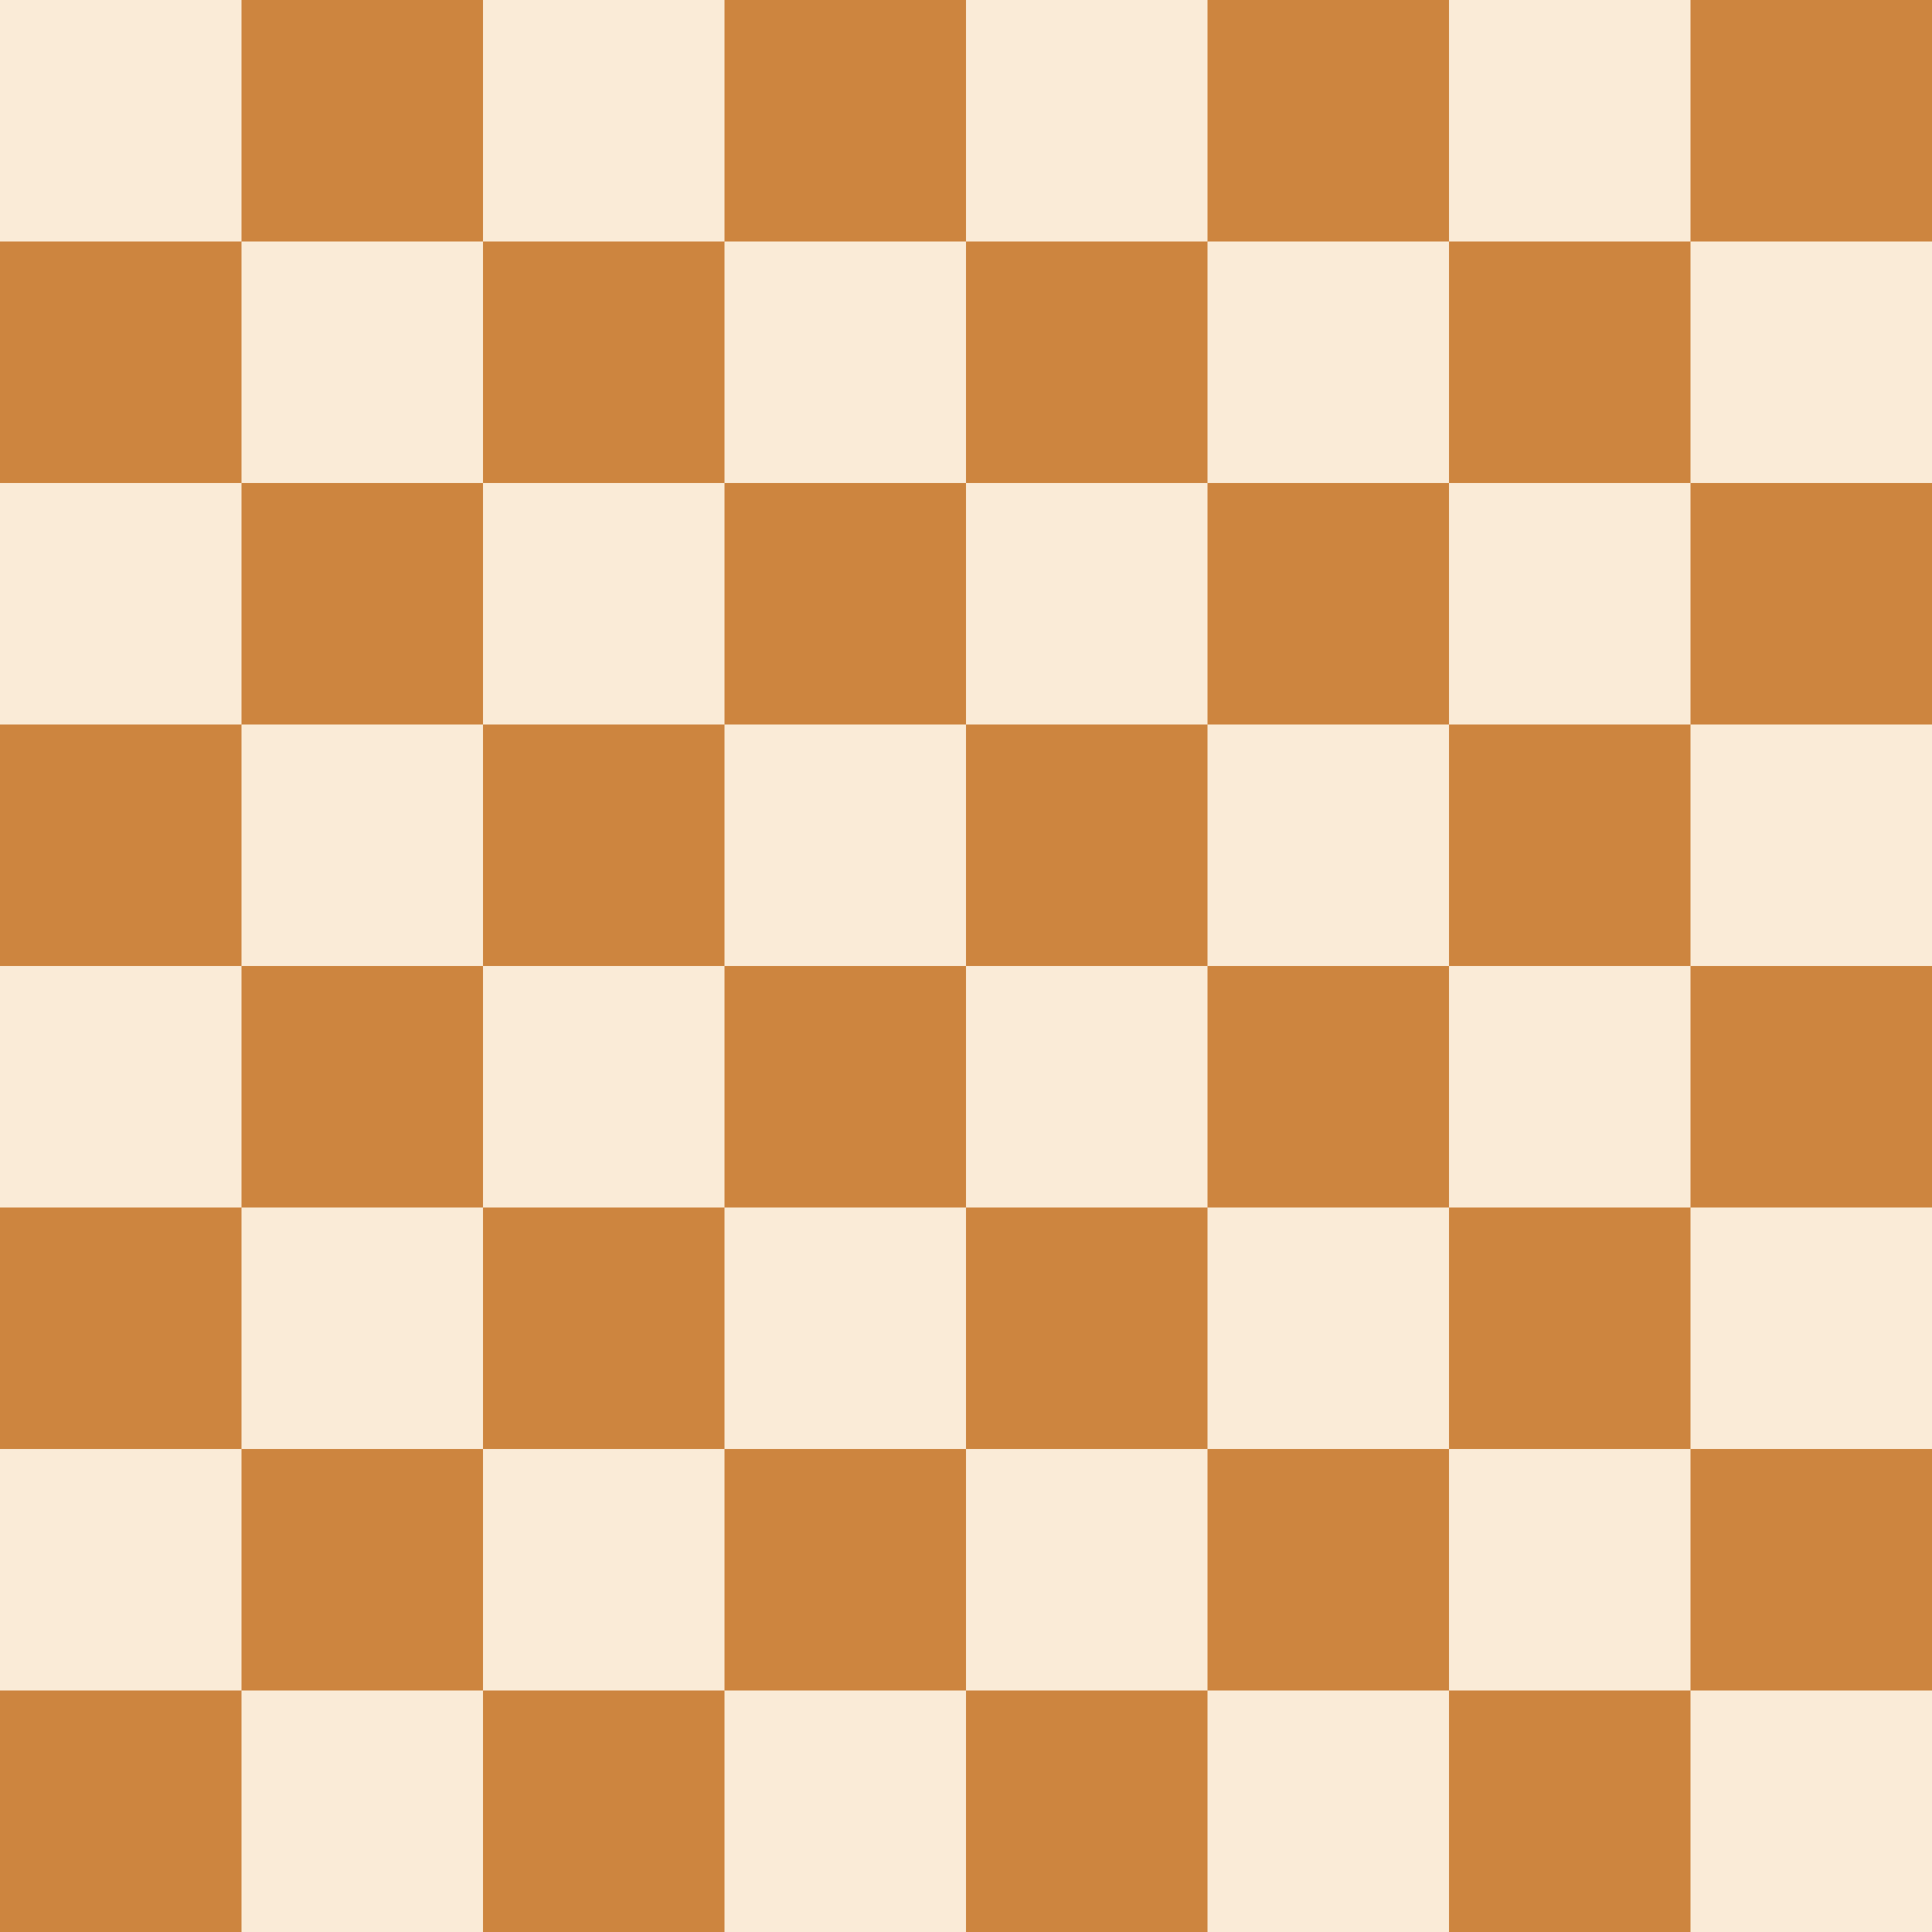    
<svg 
    xmlns='http://www.w3.org/2000/svg' 
    xmlns:xlink='http://www.w3.org/1999/xlink' width='100%' height='100%' viewBox='0 0 8 8' class="chess-board">
    <rect x="0" y="0" width="8" height="8" fill="#333333" stroke="none"/>
    <style>        .board-square {            width: 2;            height: 2;        }                .white-square.good {            fill: #7D76EB;        }                .black-square.good {            fill: #67439F;        }                .white-square {            fill: antiquewhite;        }                .black-square {            fill: peru;        }    </style>
    <!-- put some content in here -->
    <rect x='0' y='0' width='2' height='2' class="white-square board-square" id="a8" data-square="a8"/>
    <rect x='0' y='1' width='2' height='2' class="black-square board-square" id="a7" data-square="a7"/>
    <rect x='0' y='2' width='2' height='2' class="white-square board-square" id="a6" data-square="a6"/>
    <rect x='0' y='3' width='2' height='2' class="black-square board-square" id="a5" data-square="a5"/>
    <rect x='0' y='4' width='2' height='2' class="white-square board-square" id="a4" data-square="a4"/>
    <rect x='0' y='5' width='2' height='2' class="black-square board-square" id="a3" data-square="a3"/>
    <rect x='0' y='6' width='2' height='2' class="white-square board-square" id="a2" data-square="a2"/>
    <rect x='0' y='7' width='2' height='2' class="black-square board-square" id="a1" data-square="a1"/>
    <rect x='1' y='0' width='2' height='2' class="black-square board-square" id="b8" data-square="b8"/>
    <rect x='1' y='1' width='2' height='2' class="white-square board-square" id="b7" data-square="b7"/>
    <rect x='1' y='2' width='2' height='2' class="black-square board-square" id="b6" data-square="b6"/>
    <rect x='1' y='3' width='2' height='2' class="white-square board-square" id="b5" data-square="b5"/>
    <rect x='1' y='4' width='2' height='2' class="black-square board-square" id="b4" data-square="b4"/>
    <rect x='1' y='5' width='2' height='2' class="white-square board-square" id="b3" data-square="b3"/>
    <rect x='1' y='6' width='2' height='2' class="black-square board-square" id="b2" data-square="b2"/>
    <rect x='1' y='7' width='2' height='2' class="white-square board-square" id="b1" data-square="b1"/>
    <rect x='2' y='0' width='2' height='2' class="white-square board-square" id="c8" data-square="c8"/>
    <rect x='2' y='1' width='2' height='2' class="black-square board-square" id="c7" data-square="c7"/>
    <rect x='2' y='2' width='2' height='2' class="white-square board-square" id="c6" data-square="c6"/>
    <rect x='2' y='3' width='2' height='2' class="black-square board-square" id="c5" data-square="c5"/>
    <rect x='2' y='4' width='2' height='2' class="white-square board-square" id="c4" data-square="c4"/>
    <rect x='2' y='5' width='2' height='2' class="black-square board-square" id="c3" data-square="c3"/>
    <rect x='2' y='6' width='2' height='2' class="white-square board-square" id="c2" data-square="c2"/>
    <rect x='2' y='7' width='2' height='2' class="black-square board-square" id="c1" data-square="c1"/>
    <rect x='3' y='0' width='2' height='2' class="black-square board-square" id="d8" data-square="d8"/>
    <rect x='3' y='1' width='2' height='2' class="white-square board-square" id="d7" data-square="d7"/>
    <rect x='3' y='2' width='2' height='2' class="black-square board-square" id="d6" data-square="d6"/>
    <rect x='3' y='3' width='2' height='2' class="white-square board-square" id="d5" data-square="d5"/>
    <rect x='3' y='4' width='2' height='2' class="black-square board-square" id="d4" data-square="d4"/>
    <rect x='3' y='5' width='2' height='2' class="white-square board-square" id="d3" data-square="d3"/>
    <rect x='3' y='6' width='2' height='2' class="black-square board-square" id="d2" data-square="d2"/>
    <rect x='3' y='7' width='2' height='2' class="white-square board-square" id="d1" data-square="d1"/>
    <rect x='4' y='0' width='2' height='2' class="white-square board-square" id="e8" data-square="e8"/>
    <rect x='4' y='1' width='2' height='2' class="black-square board-square" id="e7" data-square="e7"/>
    <rect x='4' y='2' width='2' height='2' class="white-square board-square" id="e6" data-square="e6"/>
    <rect x='4' y='3' width='2' height='2' class="black-square board-square" id="e5" data-square="e5"/>
    <rect x='4' y='4' width='2' height='2' class="white-square board-square" id="e4" data-square="e4"/>
    <rect x='4' y='5' width='2' height='2' class="black-square board-square" id="e3" data-square="e3"/>
    <rect x='4' y='6' width='2' height='2' class="white-square board-square" id="e2" data-square="e2"/>
    <rect x='4' y='7' width='2' height='2' class="black-square board-square" id="e1" data-square="e1"/>
    <rect x='5' y='0' width='2' height='2' class="black-square board-square" id="f8" data-square="f8"/>
    <rect x='5' y='1' width='2' height='2' class="white-square board-square" id="f7" data-square="f7"/>
    <rect x='5' y='2' width='2' height='2' class="black-square board-square" id="f6" data-square="f6"/>
    <rect x='5' y='3' width='2' height='2' class="white-square board-square" id="f5" data-square="f5"/>
    <rect x='5' y='4' width='2' height='2' class="black-square board-square" id="f4" data-square="f4"/>
    <rect x='5' y='5' width='2' height='2' class="white-square board-square" id="f3" data-square="f3"/>
    <rect x='5' y='6' width='2' height='2' class="black-square board-square" id="f2" data-square="f2"/>
    <rect x='5' y='7' width='2' height='2' class="white-square board-square" id="f1" data-square="f1"/>
    <rect x='6' y='0' width='2' height='2' class="white-square board-square" id="g8" data-square="g8"/>
    <rect x='6' y='1' width='2' height='2' class="black-square board-square" id="g7" data-square="g7"/>
    <rect x='6' y='2' width='2' height='2' class="white-square board-square" id="g6" data-square="g6"/>
    <rect x='6' y='3' width='2' height='2' class="black-square board-square" id="g5" data-square="g5"/>
    <rect x='6' y='4' width='2' height='2' class="white-square board-square" id="g4" data-square="g4"/>
    <rect x='6' y='5' width='2' height='2' class="black-square board-square" id="g3" data-square="g3"/>
    <rect x='6' y='6' width='2' height='2' class="white-square board-square" id="g2" data-square="g2"/>
    <rect x='6' y='7' width='2' height='2' class="black-square board-square" id="g1" data-square="g1"/>
    <rect x='7' y='0' width='2' height='2' class="black-square board-square" id="h8" data-square="h8"/>
    <rect x='7' y='1' width='2' height='2' class="white-square board-square" id="h7" data-square="h7"/>
    <rect x='7' y='2' width='2' height='2' class="black-square board-square" id="h6" data-square="h6"/>
    <rect x='7' y='3' width='2' height='2' class="white-square board-square" id="h5" data-square="h5"/>
    <rect x='7' y='4' width='2' height='2' class="black-square board-square" id="h4" data-square="h4"/>
    <rect x='7' y='5' width='2' height='2' class="white-square board-square" id="h3" data-square="h3"/>
    <rect x='7' y='6' width='2' height='2' class="black-square board-square" id="h2" data-square="h2"/>
    <rect x='7' y='7' width='2' height='2' class="white-square board-square" id="h1" data-square="h1"/>
</svg>